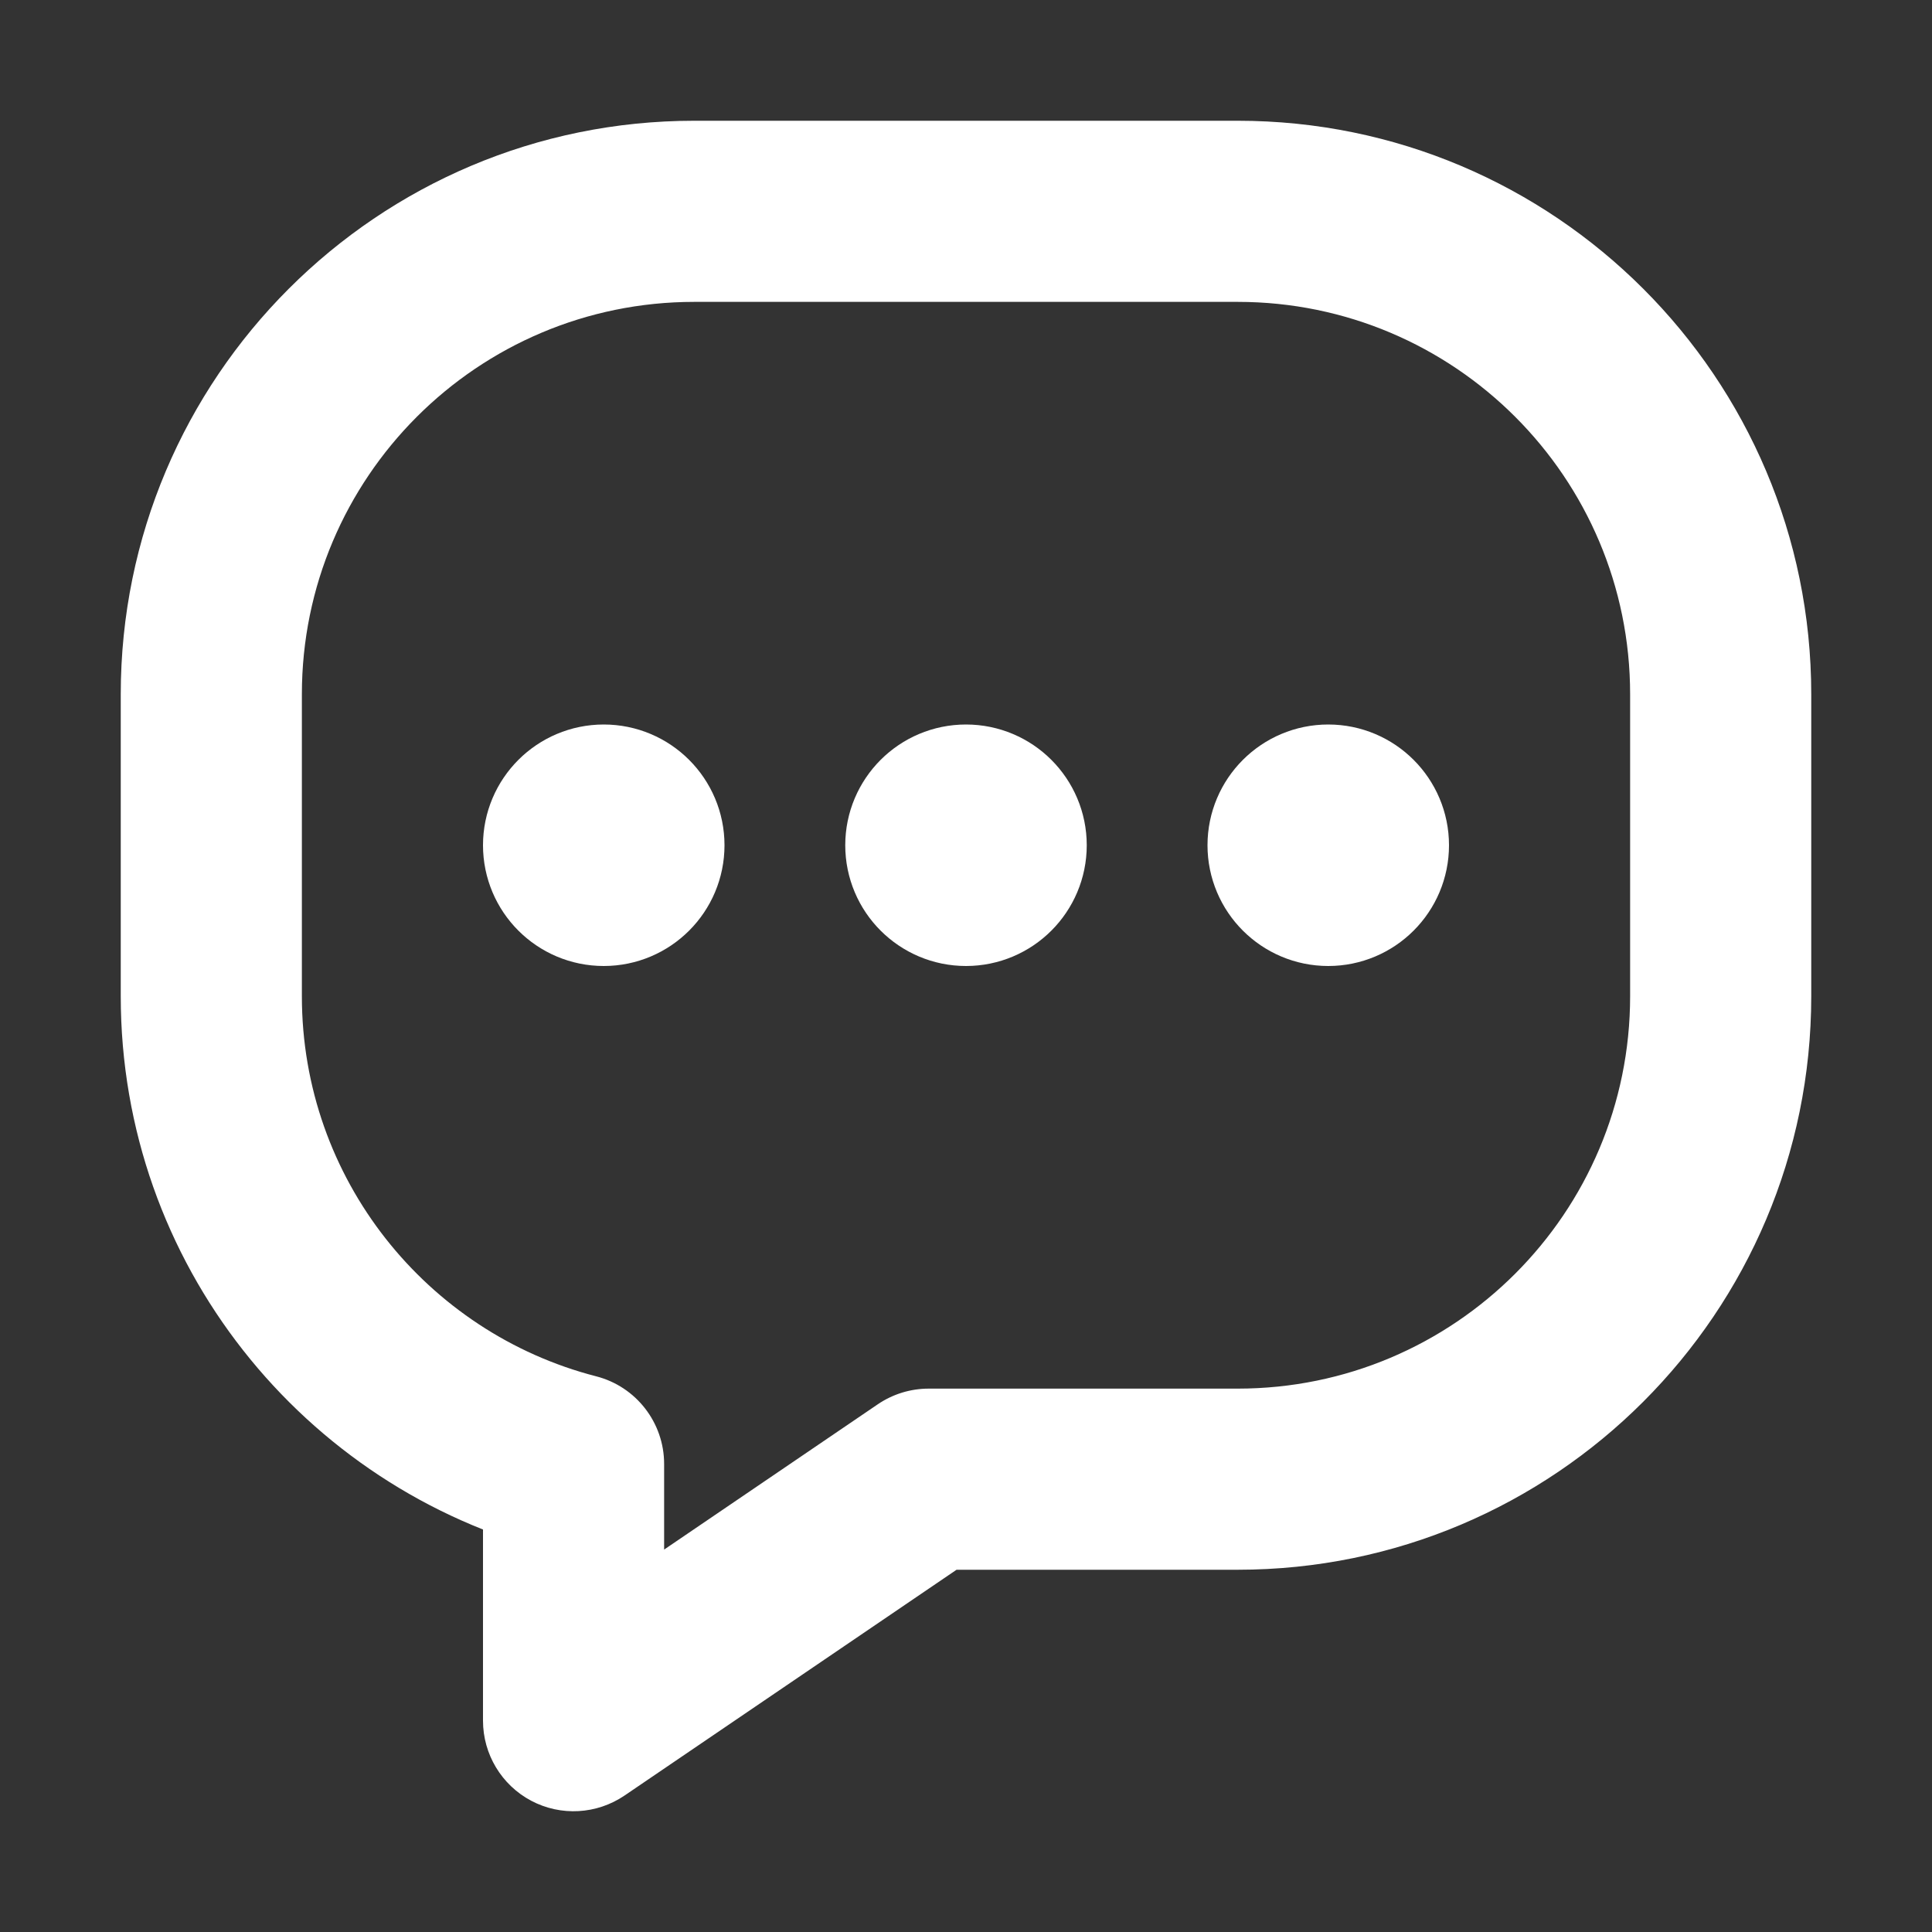 <svg width="32" height="32" viewBox="0 0 16 16" fill="none" xmlns="http://www.w3.org/2000/svg">

<rect x="0" y="0" width="16" height="16" fill="#333333" stroke="none"/>

<path d="M4.75 12.124H5.5C5.5 11.782 5.268 11.483 4.937 11.398L4.75 12.124ZM4.75 14.25H4C4 14.528 4.154 14.783 4.399 14.913C4.645 15.043 4.942 15.026 5.172 14.87L4.75 14.25ZM7.691 12.25V11.5C7.541 11.5 7.394 11.545 7.269 11.63L7.691 12.25ZM2.5 5.75C2.5 3.955 3.955 2.5 5.75 2.5V1C3.127 1 1 3.127 1 5.75H2.5ZM2.5 8.25V5.75H1V8.25H2.5ZM4.937 11.398C3.535 11.037 2.5 9.763 2.5 8.25H1C1 10.464 2.515 12.323 4.563 12.85L4.937 11.398ZM5.5 14.25V12.124H4V14.25H5.5ZM7.269 11.63L4.328 13.63L5.172 14.87L8.113 12.87L7.269 11.63ZM10.25 11.5H7.691V13H10.25V11.5ZM13.5 8.25C13.5 10.045 12.045 11.5 10.25 11.5V13C12.873 13 15 10.873 15 8.25H13.5ZM13.5 5.75V8.25H15V5.75H13.5ZM10.25 2.5C12.045 2.5 13.5 3.955 13.5 5.75H15C15 3.127 12.873 1 10.25 1V2.5ZM5.75 2.5H10.25V1H5.75V2.5Z" fill="white"/>
<path d="M5.5 7C5.5 7.276 5.276 7.5 5 7.5C4.724 7.5 4.5 7.276 4.5 7C4.5 6.724 4.724 6.5 5 6.5C5.276 6.5 5.5 6.724 5.5 7Z" stroke="white" stroke-linecap="round" stroke-linejoin="round"/>
<path d="M8.5 7C8.5 7.276 8.276 7.5 8 7.5C7.724 7.5 7.5 7.276 7.5 7C7.5 6.724 7.724 6.5 8 6.5C8.276 6.5 8.5 6.724 8.5 7Z" stroke="white" stroke-linecap="round" stroke-linejoin="round"/>
<path d="M11.5 7C11.5 7.276 11.276 7.5 11 7.5C10.724 7.5 10.5 7.276 10.5 7C10.5 6.724 10.724 6.5 11 6.5C11.276 6.5 11.5 6.724 11.5 7Z" stroke="white" stroke-linecap="round" stroke-linejoin="round"/>
</svg>
